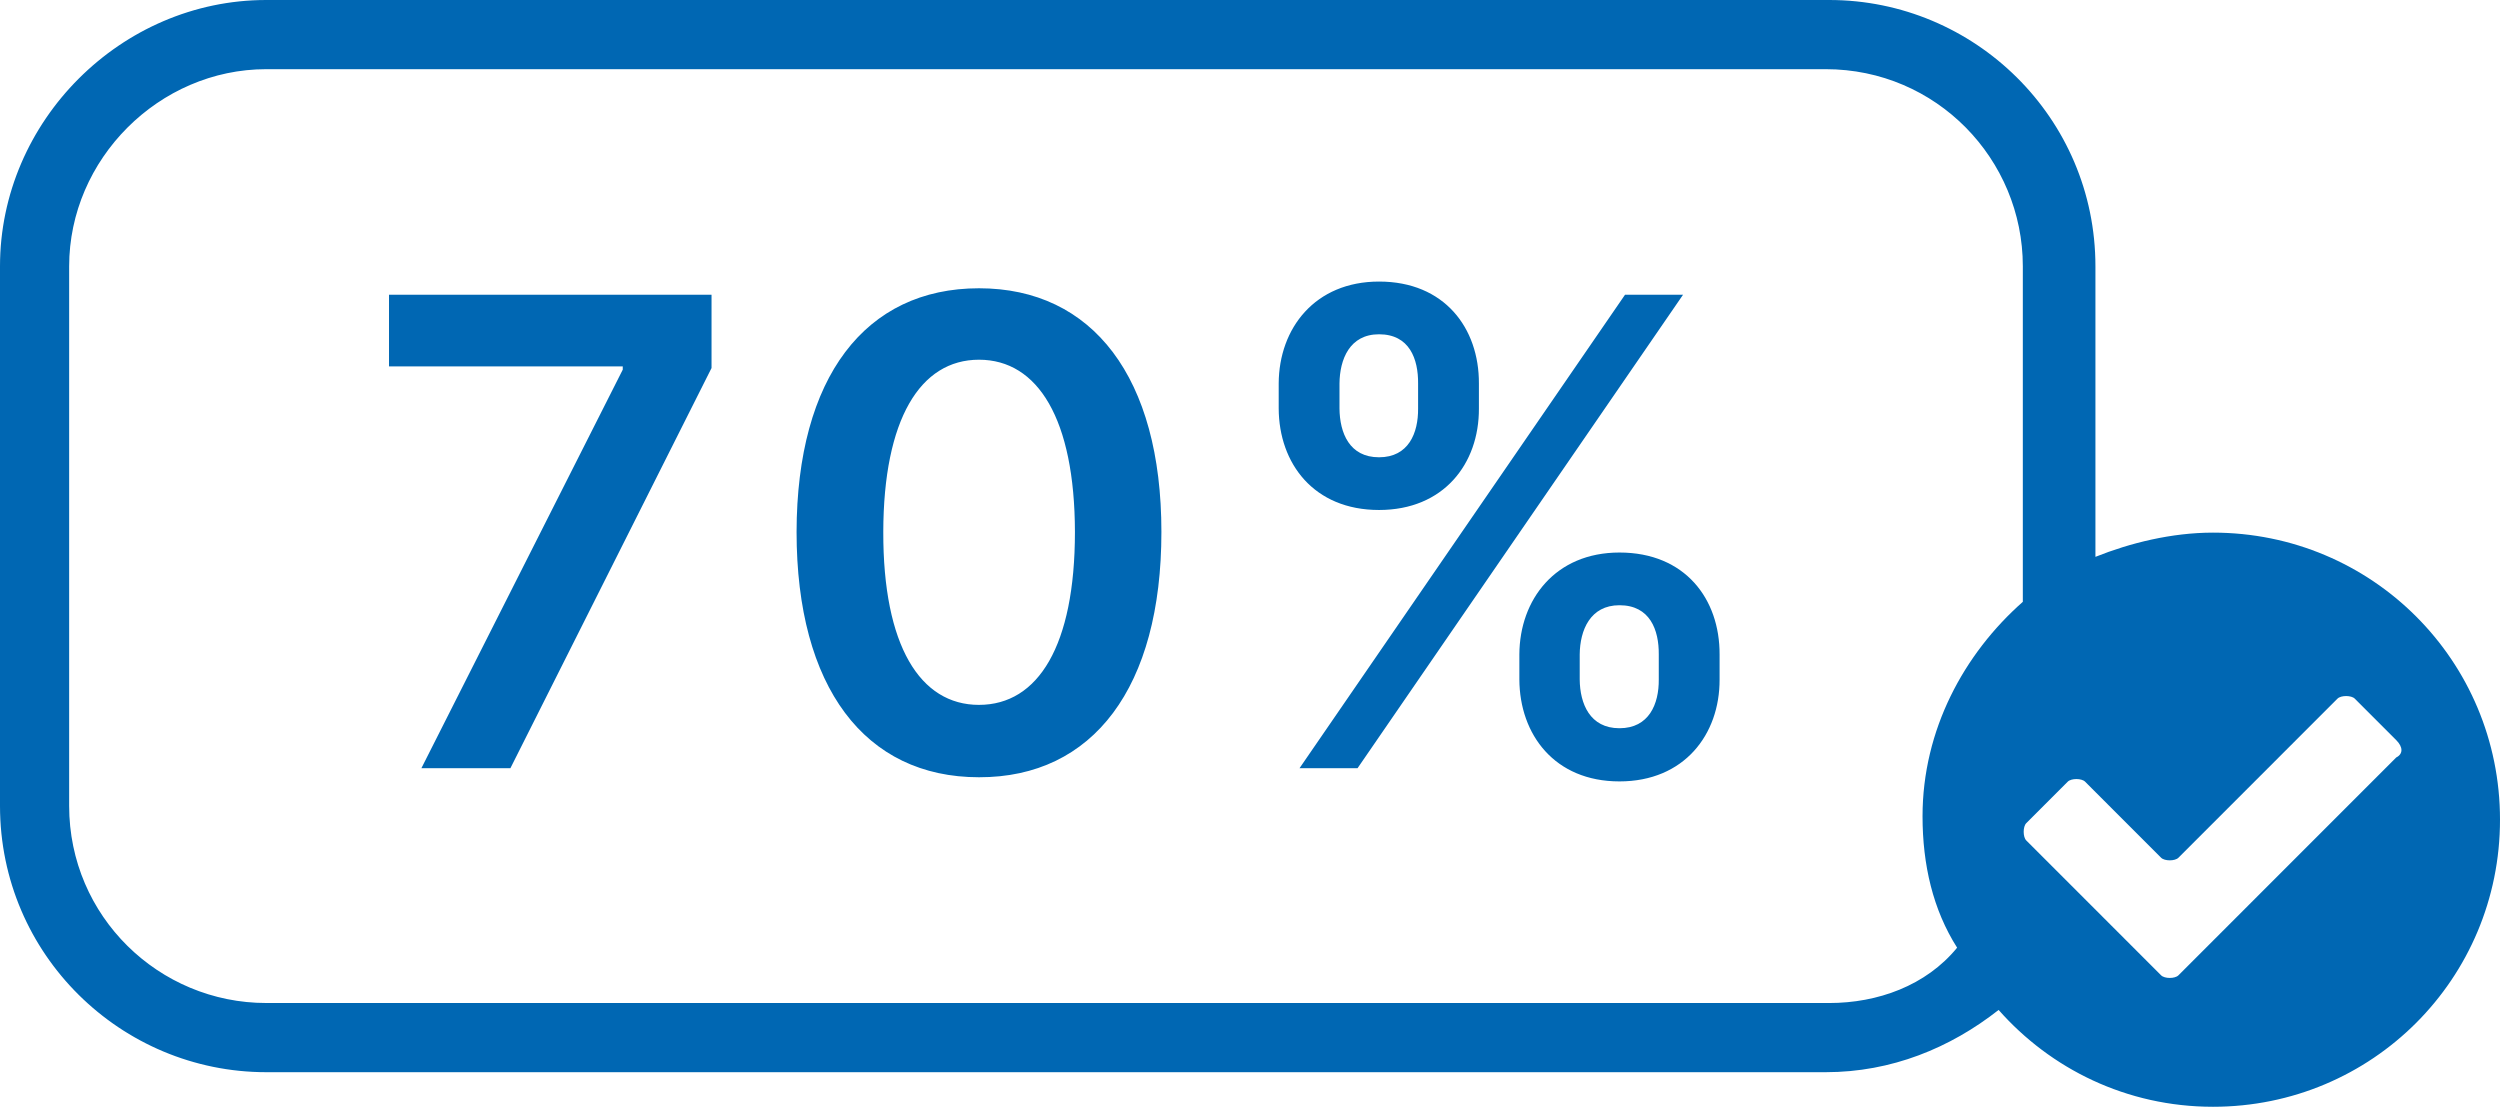 <svg xmlns="http://www.w3.org/2000/svg" width="192" height="85" fill="none" viewBox="0 0 192 85">
    <path fill="#0067B3" d="M169.958 40.906c-3.186 0-6.373.797-9.029 1.86V20.453C160.929 9.031 151.635 0 140.481 0H20.448C9.295 0 0 9.297 0 20.453v41.438c0 11.422 9.295 20.453 20.448 20.453h119.768c5.045 0 9.56-1.86 13.278-4.781 3.983 4.515 9.825 7.437 16.464 7.437C182.174 85 192 75.172 192 62.953c0-12.219-9.826-22.047-22.042-22.047zm-29.477 36.125H20.448c-8.232 0-15.137-6.64-15.137-15.14V20.453c0-8.234 6.905-15.14 15.137-15.14h119.768c8.498 0 15.137 6.906 15.137 15.14V46.22c-4.515 3.984-7.702 9.828-7.702 16.468 0 3.72.797 7.172 2.656 10.094-2.39 2.922-6.108 4.25-9.826 4.25zm43.552-18.86l-16.73 16.735c-.266.266-1.062.266-1.328 0l-6.373-6.375-3.984-3.984c-.265-.266-.265-1.063 0-1.328l3.187-3.188c.266-.265 1.062-.265 1.328 0l.531.532 5.311 5.312c.266.266 1.062.266 1.328 0l12.216-12.219c.265-.265 1.062-.265 1.327 0l3.187 3.188c.531.531.531 1.062 0 1.328z"/>
    <path fill="#0067B3" d="M32.362 59h6.836l15.448-30.735v-5.629h-24.77v5.505h17.952v.248L32.362 59zm42.824.693c8.772.017 14.01-6.907 14.01-18.84 0-11.86-5.274-18.714-14.01-18.714s-13.991 6.836-14.009 18.715c0 11.914 5.238 18.839 14.01 18.839zm0-5.558c-4.527 0-7.368-4.545-7.35-13.281.017-8.665 2.84-13.228 7.35-13.228 4.528 0 7.351 4.563 7.369 13.228 0 8.736-2.823 13.28-7.369 13.28zm41.501-1.953c.018 4.226 2.699 7.83 7.688 7.83 4.972 0 7.706-3.604 7.689-7.83v-1.918c.017-4.261-2.646-7.83-7.689-7.83-4.918 0-7.67 3.604-7.688 7.83v1.918zm-18.483-20.81c.017 4.226 2.698 7.795 7.706 7.795 4.953 0 7.688-3.534 7.67-7.795v-1.918c.018-4.26-2.646-7.83-7.67-7.83-4.901 0-7.689 3.57-7.706 7.83v1.918zM99.802 59h4.456l25-36.364h-4.456L99.802 59zm21.52-8.736c.017-1.882.816-3.782 3.053-3.782 2.344 0 3.037 1.9 3.019 3.782v1.918c.018 1.882-.746 3.746-3.019 3.746-2.272 0-3.036-1.882-3.053-3.746v-1.918zm-18.449-20.81c.018-1.864.782-3.781 3.037-3.781 2.343 0 3.018 1.9 3 3.782v1.917c.018 1.882-.728 3.747-3 3.747-2.273 0-3.019-1.865-3.037-3.747v-1.918z"/>
</svg>
